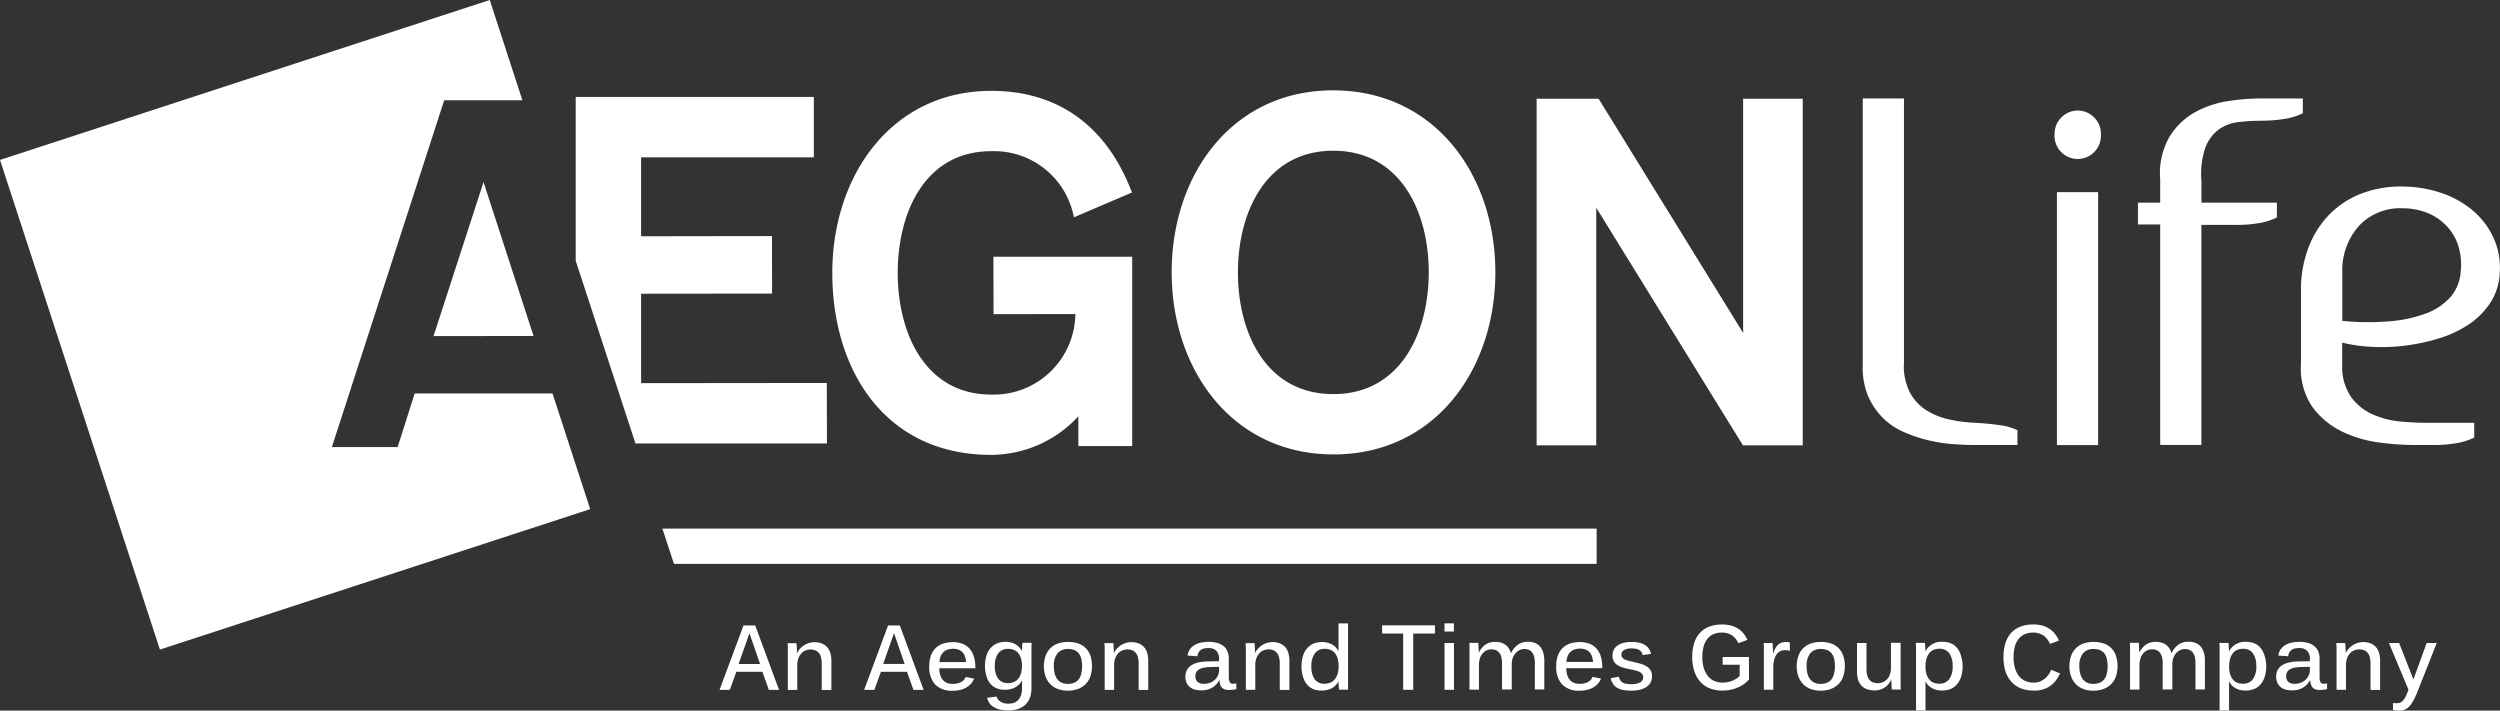<svg xmlns="http://www.w3.org/2000/svg" width="129.246" height="36.738" viewBox="0 0 129.246 36.738"><rect x="0" y="0" width="129.246" height="36.738" fill="#333333" stroke="none"/><defs><style>.a{fill:#fff;}</style></defs><g transform="translate(-142 -19)"><path class="a" d="M556.977,466.388a3.345,3.345,0,0,1-.2.412,1.356,1.356,0,0,1-.2.282.709.709,0,0,1-.227.161.661.661,0,0,1-.265.052,1.533,1.533,0,0,1-.189-.01c-.055-.007-.107-.014-.158-.024V466.9l.1.01c.038,0,.072,0,.1,0a.393.393,0,0,0,.33-.151.839.839,0,0,0,.12-.182,2.14,2.14,0,0,0,.107-.247l.045-.117L555.53,463.8h.526l.739,1.883.684-1.883H558Zm-2.4-.172v-1.364a1.155,1.155,0,0,0-.034-.3.575.575,0,0,0-.1-.227.489.489,0,0,0-.179-.144.631.631,0,0,0-.268-.052.684.684,0,0,0-.278.058.568.568,0,0,0-.216.165.69.69,0,0,0-.141.251.924.924,0,0,0-.052.316v1.3h-.488v-2.034c0-.058,0-.113,0-.165s-.007-.124-.014-.216h.464c.007.093.01.165.014.216s.007.1.007.158,0,.1,0,.131h.01a1.02,1.02,0,0,1,1.3-.481.762.762,0,0,1,.275.206.814.814,0,0,1,.151.309,1.507,1.507,0,0,1,.045.381v1.5h-.488Zm-4.876-.677a.706.706,0,0,1,.089-.364.683.683,0,0,1,.244-.241,1.125,1.125,0,0,1,.361-.134,2.538,2.538,0,0,1,.44-.048l.608-.01v-.1a.584.584,0,0,0-.141-.44.56.56,0,0,0-.412-.141,1.053,1.053,0,0,0-.216.021.456.456,0,0,0-.172.072.437.437,0,0,0-.12.131.525.525,0,0,0-.062.2l-.512-.038a.858.858,0,0,1,.1-.282.792.792,0,0,1,.206-.223,1.044,1.044,0,0,1,.33-.148,1.846,1.846,0,0,1,.467-.052,1.554,1.554,0,0,1,.44.055.9.9,0,0,1,.323.165.682.682,0,0,1,.2.271.966.966,0,0,1,.069.371v.952a.585.585,0,0,0,.045.261.171.171,0,0,0,.165.089.2.2,0,0,0,.041,0,.266.266,0,0,0,.052-.007c.017,0,.034,0,.048-.007s.027,0,.038-.007v.3l-.189.031a1.879,1.879,0,0,1-.2.01.65.65,0,0,1-.213-.031.35.35,0,0,1-.144-.093.42.42,0,0,1-.086-.155.784.784,0,0,1-.038-.216h-.017a1,1,0,0,1-.361.378,1.106,1.106,0,0,1-.584.137,1.153,1.153,0,0,1-.344-.048.669.669,0,0,1-.251-.144.582.582,0,0,1-.155-.227A.747.747,0,0,1,549.7,465.539Zm.515-.021a.37.37,0,0,0,.11.289.468.468,0,0,0,.33.1.828.828,0,0,0,.344-.065.767.767,0,0,0,.247-.168.738.738,0,0,0,.148-.227.63.63,0,0,0,.048-.244v-.172l-.471.01a2.474,2.474,0,0,0-.292.027.9.9,0,0,0-.241.076.42.42,0,0,0-.165.144A.411.411,0,0,0,550.218,465.519Zm-1.546-.526a1.1,1.1,0,0,0-.172-.66.609.609,0,0,0-.519-.234.746.746,0,0,0-.261.045.55.55,0,0,0-.227.151.822.822,0,0,0-.161.282,1.322,1.322,0,0,0-.062.436,1.389,1.389,0,0,0,.058.426.782.782,0,0,0,.158.275.542.542,0,0,0,.227.148.855.855,0,0,0,.265.045.629.629,0,0,0,.515-.227A1.1,1.1,0,0,0,548.672,464.993Zm.515,0a1.848,1.848,0,0,1-.065.512,1.1,1.1,0,0,1-.2.4.864.864,0,0,1-.333.261,1.117,1.117,0,0,1-.471.093,1.3,1.3,0,0,1-.261-.027.91.91,0,0,1-.234-.086.818.818,0,0,1-.2-.144.891.891,0,0,1-.151-.2h-.014c0,.062.007.113.007.155s0,.086,0,.134v1.2h-.488v-3.141c0-.055,0-.107,0-.155s-.007-.113-.014-.2h.474c.007.069.014.124.014.168s0,.089.007.137,0,.093,0,.131h.007a.919.919,0,0,1,.886-.491,1.054,1.054,0,0,1,.457.093.834.834,0,0,1,.316.261,1.135,1.135,0,0,1,.186.4A1.671,1.671,0,0,1,549.188,464.993Zm-5.353,1.223v-1.361a1.537,1.537,0,0,0-.027-.292.6.6,0,0,0-.093-.23.447.447,0,0,0-.168-.151.572.572,0,0,0-.258-.055.577.577,0,0,0-.471.223.8.8,0,0,0-.134.251,1.033,1.033,0,0,0-.048.316v1.292h-.488v-2.031c0-.058,0-.113,0-.168s0-.127-.01-.22h.464c.007.1.01.172.014.223s0,.1.007.155,0,.093,0,.127h.01a1.026,1.026,0,0,1,.347-.419.884.884,0,0,1,.491-.134,1.1,1.1,0,0,1,.313.041.771.771,0,0,1,.237.12.755.755,0,0,1,.165.182.834.834,0,0,1,.1.234h.01a1.145,1.145,0,0,1,.357-.436.884.884,0,0,1,.515-.148.917.917,0,0,1,.4.076.661.661,0,0,1,.261.21.914.914,0,0,1,.144.309,1.479,1.479,0,0,1,.045.378V466.2h-.488v-1.361a1.531,1.531,0,0,0-.028-.292.734.734,0,0,0-.093-.23.475.475,0,0,0-.168-.151.588.588,0,0,0-.261-.055.568.568,0,0,0-.247.058.624.624,0,0,0-.206.162.809.809,0,0,0-.141.244.878.878,0,0,0-.052.306V466.2h-.495ZM540.986,465a1.71,1.71,0,0,0-.045-.4.7.7,0,0,0-.138-.278.562.562,0,0,0-.227-.161.852.852,0,0,0-.306-.052.69.69,0,0,0-.553.22,1.008,1.008,0,0,0-.192.677,1.416,1.416,0,0,0,.052.405.806.806,0,0,0,.144.282.605.605,0,0,0,.227.165.79.79,0,0,0,.292.055.91.91,0,0,0,.316-.052.584.584,0,0,0,.234-.161.663.663,0,0,0,.144-.282A1.547,1.547,0,0,0,540.986,465Zm.512,0a1.615,1.615,0,0,1-.079.512,1.061,1.061,0,0,1-.237.4,1.111,1.111,0,0,1-.392.258,1.479,1.479,0,0,1-.546.093,1.412,1.412,0,0,1-.529-.093,1.052,1.052,0,0,1-.385-.258,1.078,1.078,0,0,1-.237-.4,1.524,1.524,0,0,1-.083-.512,1.689,1.689,0,0,1,.076-.5,1.1,1.1,0,0,1,.23-.4,1.033,1.033,0,0,1,.388-.261,1.5,1.5,0,0,1,.553-.093,1.555,1.555,0,0,1,.567.093.993.993,0,0,1,.385.261,1.048,1.048,0,0,1,.22.4A1.771,1.771,0,0,1,541.5,465Zm-4.333,1.258a1.788,1.788,0,0,1-.694-.127,1.324,1.324,0,0,1-.488-.357,1.488,1.488,0,0,1-.289-.546,2.439,2.439,0,0,1-.093-.694,2.479,2.479,0,0,1,.093-.7,1.392,1.392,0,0,1,.285-.533,1.239,1.239,0,0,1,.478-.34,1.777,1.777,0,0,1,.677-.12,1.749,1.749,0,0,1,.515.069,1.361,1.361,0,0,1,.375.186,1.208,1.208,0,0,1,.265.265,1.689,1.689,0,0,1,.182.313l-.464.172a1.306,1.306,0,0,0-.12-.21.912.912,0,0,0-.175-.189.849.849,0,0,0-.247-.134.943.943,0,0,0-.326-.052,1.047,1.047,0,0,0-.46.093.859.859,0,0,0-.316.258,1.139,1.139,0,0,0-.182.4,2.238,2.238,0,0,0-.058.526,1.967,1.967,0,0,0,.065.526,1.253,1.253,0,0,0,.192.416.868.868,0,0,0,.323.268,1.006,1.006,0,0,0,.457.1.865.865,0,0,0,.337-.062.979.979,0,0,0,.258-.158,1.1,1.1,0,0,0,.189-.213,1.559,1.559,0,0,0,.127-.234l.457.192a2.261,2.261,0,0,1-.192.326,1.334,1.334,0,0,1-.271.285,1.26,1.26,0,0,1-.381.2A1.479,1.479,0,0,1,537.165,466.261Zm-4.192-1.268a1.1,1.1,0,0,0-.172-.66.609.609,0,0,0-.519-.234.746.746,0,0,0-.261.045.55.55,0,0,0-.227.151.822.822,0,0,0-.161.282,1.319,1.319,0,0,0-.062.436,1.385,1.385,0,0,0,.058.426.781.781,0,0,0,.158.275.542.542,0,0,0,.227.148.855.855,0,0,0,.265.045.618.618,0,0,0,.512-.227A1.073,1.073,0,0,0,532.973,464.993Zm.515,0a1.848,1.848,0,0,1-.065.512,1.1,1.1,0,0,1-.2.4.878.878,0,0,1-.33.261,1.117,1.117,0,0,1-.471.093,1.3,1.3,0,0,1-.261-.027.91.91,0,0,1-.234-.086.821.821,0,0,1-.2-.144.893.893,0,0,1-.151-.2h-.014c0,.062.007.113.007.155s0,.086,0,.134v1.2h-.488v-3.141c0-.055,0-.107,0-.155s-.007-.113-.014-.2h.474c.007.069.014.124.014.168s0,.089.007.137,0,.093,0,.131h.007a.919.919,0,0,1,.887-.491,1.054,1.054,0,0,1,.457.093.834.834,0,0,1,.316.261,1.135,1.135,0,0,1,.185.4A1.79,1.79,0,0,1,533.488,464.993Zm-4.969-1.2v1.361a1.29,1.29,0,0,0,.031.292.608.608,0,0,0,.1.23.441.441,0,0,0,.179.148.652.652,0,0,0,.275.055.644.644,0,0,0,.495-.22.738.738,0,0,0,.137-.251.937.937,0,0,0,.048-.316v-1.3h.5v2.027c0,.058,0,.117,0,.168s0,.127.01.22h-.464c-.007-.1-.01-.168-.014-.22s0-.107-.007-.158,0-.1,0-.131h-.014a.906.906,0,0,1-.883.553,1.051,1.051,0,0,1-.412-.076.732.732,0,0,1-.275-.21.868.868,0,0,1-.151-.309,1.491,1.491,0,0,1-.045-.381V463.8h.491ZM526.887,465a1.544,1.544,0,0,0-.045-.4.7.7,0,0,0-.137-.278.562.562,0,0,0-.227-.161.858.858,0,0,0-.309-.052.69.69,0,0,0-.553.22,1.007,1.007,0,0,0-.192.677,1.418,1.418,0,0,0,.052.405.808.808,0,0,0,.144.282.6.6,0,0,0,.227.165.791.791,0,0,0,.292.055.911.911,0,0,0,.316-.052.585.585,0,0,0,.234-.161.663.663,0,0,0,.144-.282A1.415,1.415,0,0,0,526.887,465Zm.512,0a1.617,1.617,0,0,1-.079.512,1.061,1.061,0,0,1-.237.4,1.111,1.111,0,0,1-.392.258,1.48,1.48,0,0,1-.546.093,1.411,1.411,0,0,1-.529-.093,1.053,1.053,0,0,1-.385-.258,1.128,1.128,0,0,1-.237-.4,1.524,1.524,0,0,1-.082-.512,1.687,1.687,0,0,1,.076-.5,1.1,1.1,0,0,1,.23-.4,1.033,1.033,0,0,1,.388-.261,1.5,1.5,0,0,1,.553-.093,1.555,1.555,0,0,1,.567.093.994.994,0,0,1,.385.261,1.048,1.048,0,0,1,.22.4A1.658,1.658,0,0,1,527.4,465Zm-2.848-.794a1.023,1.023,0,0,0-.11-.027.9.9,0,0,0-.141-.007.53.53,0,0,0-.258.062.513.513,0,0,0-.186.179.8.8,0,0,0-.113.275,1.41,1.41,0,0,0-.041.354v1.172h-.488v-2c0-.062,0-.124,0-.182s0-.137-.01-.234h.46c.007.1.01.186.014.241s.007.113.007.168,0,.1,0,.131h.01a1.351,1.351,0,0,1,.107-.254.654.654,0,0,1,.137-.186.479.479,0,0,1,.182-.113.748.748,0,0,1,.247-.038c.034,0,.072,0,.107.007s.062.01.082.014v.443Zm-2.106,1.481a1.881,1.881,0,0,1-.24.22,1.736,1.736,0,0,1-.313.182,2.12,2.12,0,0,1-.378.124,1.978,1.978,0,0,1-.436.045,1.769,1.769,0,0,1-.691-.127,1.353,1.353,0,0,1-.488-.357,1.488,1.488,0,0,1-.289-.546,2.319,2.319,0,0,1-.1-.694,2.479,2.479,0,0,1,.093-.7,1.392,1.392,0,0,1,.285-.533,1.251,1.251,0,0,1,.481-.34,1.961,1.961,0,0,1,1.165-.058,1.315,1.315,0,0,1,.371.168,1.128,1.128,0,0,1,.271.254,1.617,1.617,0,0,1,.189.313l-.471.172a1.282,1.282,0,0,0-.124-.21.846.846,0,0,0-.175-.175.829.829,0,0,0-.241-.12.967.967,0,0,0-.313-.045,1.027,1.027,0,0,0-.454.093.847.847,0,0,0-.313.258,1.081,1.081,0,0,0-.182.4,2.235,2.235,0,0,0-.058.526,1.964,1.964,0,0,0,.065.526,1.259,1.259,0,0,0,.2.416.843.843,0,0,0,.323.268.987.987,0,0,0,.45.1,1.373,1.373,0,0,0,.3-.031,1.157,1.157,0,0,0,.247-.082,1.367,1.367,0,0,0,.2-.11.9.9,0,0,0,.144-.124v-.577h-.88v-.4h1.361v1.168Zm-5.013-.168a.705.705,0,0,1-.069.309.669.669,0,0,1-.206.234,1.043,1.043,0,0,1-.33.148,1.783,1.783,0,0,1-.45.052,2.476,2.476,0,0,1-.416-.031,1.006,1.006,0,0,1-.316-.107.634.634,0,0,1-.22-.2.831.831,0,0,1-.131-.306l.423-.076a.492.492,0,0,0,.086.2.369.369,0,0,0,.144.117.632.632,0,0,0,.192.055,1.7,1.7,0,0,0,.237.014,1.27,1.27,0,0,0,.237-.021.678.678,0,0,0,.189-.062.313.313,0,0,0,.127-.113.293.293,0,0,0,.045-.168.26.26,0,0,0-.058-.172.45.45,0,0,0-.161-.113,1.28,1.28,0,0,0-.244-.076c-.093-.021-.192-.041-.3-.065a2.781,2.781,0,0,1-.3-.076,1.167,1.167,0,0,1-.265-.12.581.581,0,0,1-.185-.192.549.549,0,0,1-.072-.292.634.634,0,0,1,.065-.3.588.588,0,0,1,.189-.223.918.918,0,0,1,.309-.141,1.753,1.753,0,0,1,.426-.048,1.78,1.78,0,0,1,.368.034.942.942,0,0,1,.3.11.673.673,0,0,1,.33.474l-.429.058a.4.4,0,0,0-.069-.165.407.407,0,0,0-.124-.106.537.537,0,0,0-.168-.055,1.23,1.23,0,0,0-.2-.017.738.738,0,0,0-.4.086.27.27,0,0,0-.137.237.233.233,0,0,0,.052.155.384.384,0,0,0,.137.1,1.56,1.56,0,0,0,.213.069l.271.065c.113.024.223.052.333.086a1.19,1.19,0,0,1,.292.127.612.612,0,0,1,.206.2A.565.565,0,0,1,517.431,465.522Zm-3.051-.746a1.137,1.137,0,0,0-.055-.285.612.612,0,0,0-.127-.216.55.55,0,0,0-.2-.134.786.786,0,0,0-.285-.048.884.884,0,0,0-.251.034.538.538,0,0,0-.22.113.589.589,0,0,0-.161.21.869.869,0,0,0-.072.33h1.374ZM513,465.1a1.211,1.211,0,0,0,.041.326.691.691,0,0,0,.124.258.559.559,0,0,0,.216.168.732.732,0,0,0,.316.058.985.985,0,0,0,.23-.024.636.636,0,0,0,.192-.069.545.545,0,0,0,.148-.113.443.443,0,0,0,.093-.155l.436.089a.956.956,0,0,1-.124.22.87.87,0,0,1-.216.2,1.124,1.124,0,0,1-.323.148,1.558,1.558,0,0,1-.443.058,1.2,1.2,0,0,1-.9-.316,1.316,1.316,0,0,1-.309-.952,1.493,1.493,0,0,1,.1-.591,1.037,1.037,0,0,1,.271-.385,1.008,1.008,0,0,1,.388-.206,1.637,1.637,0,0,1,.45-.062,1.363,1.363,0,0,1,.529.093.925.925,0,0,1,.364.268,1.114,1.114,0,0,1,.21.412,1.949,1.949,0,0,1,.069.526v.052H513Zm-3.323,1.117v-1.361a1.534,1.534,0,0,0-.027-.292.6.6,0,0,0-.093-.23.447.447,0,0,0-.168-.151.572.572,0,0,0-.258-.055.609.609,0,0,0-.265.058.631.631,0,0,0-.2.165.731.731,0,0,0-.134.251,1.033,1.033,0,0,0-.048.316v1.292h-.488v-2.031c0-.058,0-.113,0-.168s0-.127-.01-.22h.464c.007.1.01.172.014.223s0,.1.007.155,0,.093,0,.127h.01a1.026,1.026,0,0,1,.347-.419.884.884,0,0,1,.491-.134,1.094,1.094,0,0,1,.313.041.77.77,0,0,1,.237.12.757.757,0,0,1,.165.182.837.837,0,0,1,.1.234h.01a1.114,1.114,0,0,1,.357-.436.88.88,0,0,1,.512-.148.916.916,0,0,1,.4.076.661.661,0,0,1,.261.21.915.915,0,0,1,.144.309,1.651,1.651,0,0,1,.045.378V466.2h-.488v-1.361a1.534,1.534,0,0,0-.027-.292.735.735,0,0,0-.093-.23.474.474,0,0,0-.168-.151.587.587,0,0,0-.261-.055.569.569,0,0,0-.247.058.624.624,0,0,0-.206.162.812.812,0,0,0-.141.244.88.88,0,0,0-.051.306V466.2h-.495Zm-2.972,0V463.8h.488v2.419Zm0-3.01v-.426h.484v.426Zm-.495-.32v.423h-1.124v2.907h-.519v-2.907h-1.089v-.423Zm-6.9,2.13a1.863,1.863,0,0,1,.065-.512,1.1,1.1,0,0,1,.2-.4.906.906,0,0,1,.33-.261,1.106,1.106,0,0,1,.471-.093,1.049,1.049,0,0,1,.509.12.867.867,0,0,1,.34.354c0-.072,0-.127,0-.165v-1.275h.491v3.072c0,.055,0,.11,0,.155s0,.113.007.2h-.467c-.01-.072-.017-.127-.021-.168s-.007-.086-.007-.134,0-.089,0-.127a.907.907,0,0,1-.354.357,1.124,1.124,0,0,1-.543.117,1.012,1.012,0,0,1-.45-.093.852.852,0,0,1-.316-.258,1.149,1.149,0,0,1-.186-.392A1.883,1.883,0,0,1,499.31,465.017Zm.512,0a1.087,1.087,0,0,0,.172.66.605.605,0,0,0,.519.227.872.872,0,0,0,.265-.045.586.586,0,0,0,.227-.151.773.773,0,0,0,.161-.278,1.3,1.3,0,0,0,.062-.43,1.394,1.394,0,0,0-.058-.43.749.749,0,0,0-.158-.278.541.541,0,0,0-.227-.148.872.872,0,0,0-.265-.045.618.618,0,0,0-.512.227A1.063,1.063,0,0,0,499.822,465.017Zm-1.636,1.2v-1.364a1.155,1.155,0,0,0-.034-.3.575.575,0,0,0-.1-.227.489.489,0,0,0-.179-.144.615.615,0,0,0-.265-.052.684.684,0,0,0-.278.058.569.569,0,0,0-.216.165.743.743,0,0,0-.141.251.924.924,0,0,0-.052.316v1.3h-.488v-2.034c0-.058,0-.113,0-.165s-.007-.124-.014-.216h.464c.007.093.01.165.014.216s.007.1.007.158,0,.1,0,.131h.01a1.02,1.02,0,0,1,1.3-.481.763.763,0,0,1,.275.206.814.814,0,0,1,.151.309,1.507,1.507,0,0,1,.045.381v1.5h-.491Zm-4.876-.677a.706.706,0,0,1,.089-.364.682.682,0,0,1,.244-.241A1.125,1.125,0,0,1,494,464.8a2.538,2.538,0,0,1,.44-.048l.608-.01v-.1a.6.6,0,0,0-.137-.44.56.56,0,0,0-.412-.141,1.054,1.054,0,0,0-.216.021.456.456,0,0,0-.172.072.437.437,0,0,0-.12.131.526.526,0,0,0-.062.2l-.512-.038a.862.862,0,0,1,.1-.282.746.746,0,0,1,.206-.223,1.01,1.01,0,0,1,.33-.148,1.846,1.846,0,0,1,.467-.052,1.554,1.554,0,0,1,.44.055.9.9,0,0,1,.323.165.716.716,0,0,1,.2.271.966.966,0,0,1,.069.371v.952a.585.585,0,0,0,.045.261.171.171,0,0,0,.165.089.2.2,0,0,0,.041,0,.267.267,0,0,0,.052-.007c.017,0,.034,0,.048-.007s.027,0,.038-.007v.3l-.189.031a1.88,1.88,0,0,1-.2.01.649.649,0,0,1-.213-.031.349.349,0,0,1-.144-.093.421.421,0,0,1-.086-.155.788.788,0,0,1-.038-.216h-.017a1,1,0,0,1-.361.378,1.106,1.106,0,0,1-.584.137,1.152,1.152,0,0,1-.344-.048.668.668,0,0,1-.251-.144.581.581,0,0,1-.155-.227A.682.682,0,0,1,493.31,465.539Zm.515-.021a.37.37,0,0,0,.11.289.469.469,0,0,0,.33.1.829.829,0,0,0,.344-.065.768.768,0,0,0,.247-.168.737.737,0,0,0,.148-.227.63.63,0,0,0,.048-.244v-.172l-.471.01a2.474,2.474,0,0,0-.292.027.9.9,0,0,0-.241.076.42.42,0,0,0-.165.144A.411.411,0,0,0,493.826,465.519Zm-2.934.7v-1.364a1.153,1.153,0,0,0-.034-.3.575.575,0,0,0-.1-.227.489.489,0,0,0-.179-.144.631.631,0,0,0-.268-.052.684.684,0,0,0-.278.058.569.569,0,0,0-.216.165.69.69,0,0,0-.141.251.924.924,0,0,0-.052.316v1.3h-.488v-2.034c0-.058,0-.113,0-.165s-.007-.124-.014-.216h.464c.007.093.01.165.014.216s.007.1.007.158,0,.1,0,.131h.01a1.02,1.02,0,0,1,1.3-.481.763.763,0,0,1,.275.206.814.814,0,0,1,.151.309,1.507,1.507,0,0,1,.045.381v1.5h-.488ZM487.967,465a1.544,1.544,0,0,0-.045-.4.705.705,0,0,0-.137-.278.562.562,0,0,0-.227-.161.852.852,0,0,0-.306-.052.69.69,0,0,0-.553.22,1.007,1.007,0,0,0-.192.677,1.417,1.417,0,0,0,.052.405.807.807,0,0,0,.144.282.6.6,0,0,0,.227.165.8.8,0,0,0,.292.055.91.91,0,0,0,.316-.052.584.584,0,0,0,.234-.161.663.663,0,0,0,.144-.282A1.547,1.547,0,0,0,487.967,465Zm.512,0a1.617,1.617,0,0,1-.079.512,1.062,1.062,0,0,1-.237.4,1.111,1.111,0,0,1-.392.258,1.479,1.479,0,0,1-.546.093,1.411,1.411,0,0,1-.529-.093,1.053,1.053,0,0,1-.385-.258,1.079,1.079,0,0,1-.237-.4,1.524,1.524,0,0,1-.082-.512,1.687,1.687,0,0,1,.076-.5,1.1,1.1,0,0,1,.23-.4,1.033,1.033,0,0,1,.388-.261,1.5,1.5,0,0,1,.553-.093,1.555,1.555,0,0,1,.567.093.994.994,0,0,1,.385.261,1.047,1.047,0,0,1,.22.4A1.771,1.771,0,0,1,488.479,465ZM483.456,465a1.058,1.058,0,0,0,.172.643.605.605,0,0,0,.515.23.778.778,0,0,0,.265-.045.541.541,0,0,0,.227-.148.757.757,0,0,0,.161-.275,1.248,1.248,0,0,0,.062-.423,1.317,1.317,0,0,0-.058-.416.717.717,0,0,0-.158-.271.541.541,0,0,0-.227-.148.778.778,0,0,0-.265-.045.62.62,0,0,0-.515.227A1.082,1.082,0,0,0,483.456,465Zm-.509,0a1.824,1.824,0,0,1,.065-.509,1.042,1.042,0,0,1,.2-.4.934.934,0,0,1,.33-.258,1.107,1.107,0,0,1,.471-.093,1.026,1.026,0,0,1,.505.12.838.838,0,0,1,.337.354c0-.038,0-.079.007-.127s.007-.093.007-.134.01-.1.021-.165h.467c0,.086-.007.155-.007.2s0,.1,0,.155v1.993a1.424,1.424,0,0,1-.079.488.992.992,0,0,1-.234.361,1.016,1.016,0,0,1-.375.223,1.574,1.574,0,0,1-.512.076,2.054,2.054,0,0,1-.436-.045,1.025,1.025,0,0,1-.323-.131.691.691,0,0,1-.216-.206.785.785,0,0,1-.117-.268l.488-.069a.478.478,0,0,0,.206.271.763.763,0,0,0,.412.1.847.847,0,0,0,.289-.048.5.5,0,0,0,.216-.148.718.718,0,0,0,.141-.247,1.083,1.083,0,0,0,.052-.354v-.405a.917.917,0,0,1-.354.361,1.113,1.113,0,0,1-.543.12,1.062,1.062,0,0,1-.45-.089.879.879,0,0,1-.316-.254,1.164,1.164,0,0,1-.186-.388A1.939,1.939,0,0,1,482.947,465Zm-.979-.22a1.136,1.136,0,0,0-.055-.285.612.612,0,0,0-.127-.216.551.551,0,0,0-.2-.134.786.786,0,0,0-.285-.048.884.884,0,0,0-.251.034.538.538,0,0,0-.22.113.59.59,0,0,0-.162.21.869.869,0,0,0-.072.33h1.374Zm-1.381.323a1.214,1.214,0,0,0,.041.326.692.692,0,0,0,.124.258.56.56,0,0,0,.216.168.742.742,0,0,0,.316.058.984.984,0,0,0,.23-.024.637.637,0,0,0,.192-.069.545.545,0,0,0,.148-.113.442.442,0,0,0,.093-.155l.436.089a.956.956,0,0,1-.124.22.87.87,0,0,1-.216.2,1.123,1.123,0,0,1-.323.148,1.542,1.542,0,0,1-.443.058,1.2,1.2,0,0,1-.9-.316,1.317,1.317,0,0,1-.309-.952,1.493,1.493,0,0,1,.1-.591,1.037,1.037,0,0,1,.271-.385,1.008,1.008,0,0,1,.388-.206,1.636,1.636,0,0,1,.45-.062,1.362,1.362,0,0,1,.529.093.924.924,0,0,1,.364.268,1.064,1.064,0,0,1,.21.412,1.946,1.946,0,0,1,.069.526v.052h-1.869Zm-2.343-1.811-.56,1.591h1.11Zm.3-.4,1.23,3.33h-.526l-.333-.935h-1.347l-.34.935H476.7l1.237-3.33Zm-4.037,3.33v-1.364a1.153,1.153,0,0,0-.034-.3.575.575,0,0,0-.1-.227.489.489,0,0,0-.179-.144.615.615,0,0,0-.265-.052.684.684,0,0,0-.278.058.569.569,0,0,0-.216.165.69.69,0,0,0-.141.251.925.925,0,0,0-.052.316v1.3h-.488v-2.034c0-.058,0-.113,0-.165s-.007-.124-.014-.216h.464c.007.093.01.165.014.216s.007.1.007.158,0,.1,0,.131h.01a1.02,1.02,0,0,1,1.3-.481.763.763,0,0,1,.275.206.814.814,0,0,1,.151.309,1.508,1.508,0,0,1,.045.381v1.5H474.5Zm-3.738-2.928-.56,1.591h1.11Zm.3-.4,1.23,3.33h-.526l-.333-.935h-1.347l-.34.935h-.529l1.237-3.33Z" transform="translate(-290.025 -411.557)"/><path class="a" d="M672.158,392.672a3.279,3.279,0,0,0-.179-1.378,2.65,2.65,0,0,0-.66-.993,2.88,2.88,0,0,0-.993-.612,3.494,3.494,0,0,0-1.185-.2,2.906,2.906,0,0,0-2.275.935,3.478,3.478,0,0,0-.838,2.419v2.467a13.649,13.649,0,0,0,2.419.024,7.045,7.045,0,0,0,1.9-.405,3.163,3.163,0,0,0,1.282-.862,2.242,2.242,0,0,0,.526-1.392m-3.017-4.309a6.261,6.261,0,0,1,1.917.3,5.051,5.051,0,0,1,1.642.873,4.113,4.113,0,0,1,1.113,1.4,3.745,3.745,0,0,1,.361,1.855,3.092,3.092,0,0,1-.491,1.581,4,4,0,0,1-1.127,1.127,5.815,5.815,0,0,1-1.546.718,10.226,10.226,0,0,1-1.749.371,9.532,9.532,0,0,1-1.735.058,7.571,7.571,0,0,1-1.5-.216v1.2a2.733,2.733,0,0,0,.478,1.639,2.792,2.792,0,0,0,1.1.873,4.528,4.528,0,0,0,1.378.361c.488.048.921.072,1.306.072h2.563v.766a3.476,3.476,0,0,1-.838.275,6.962,6.962,0,0,1-1.388.107h-.959a14.047,14.047,0,0,1-1.749-.131,6.248,6.248,0,0,1-1.9-.564,4.155,4.155,0,0,1-1.522-1.258,3.524,3.524,0,0,1-.6-2.24V393.72a6.121,6.121,0,0,1,.361-2.13,4.984,4.984,0,0,1,1.031-1.7,4.715,4.715,0,0,1,1.639-1.127A5.777,5.777,0,0,1,669.142,388.363Zm-7.377-3.4a8.913,8.913,0,0,0-1.137.072,2.1,2.1,0,0,0-.993.385,2.058,2.058,0,0,0-.684.935,4.191,4.191,0,0,0-.2,1.725V389.2h3.9v.766a3.477,3.477,0,0,1-.838.275,6.962,6.962,0,0,1-1.388.106h-1.677v11.377h-2.13v-11.4h-1.151V389.2h1.151v-1.2a3.8,3.8,0,0,1,.491-2.227,3.628,3.628,0,0,1,1.34-1.268,5.17,5.17,0,0,1,1.725-.564,11.5,11.5,0,0,1,1.639-.131h2.179v.766a3.475,3.475,0,0,1-.838.275A7.543,7.543,0,0,1,661.764,384.961Zm-8.357,3.687h-2.13v13.078h2.13Zm.141-3.017a1.2,1.2,0,1,1-2.391,0,1.175,1.175,0,0,1,.347-.838,1.179,1.179,0,0,1,1.7,0A1.161,1.161,0,0,1,653.549,385.631Zm-6.539,14.943a13.782,13.782,0,0,1,1.378.131,3,3,0,0,1,.849.251v.766H647.01c-.337,0-.711-.017-1.127-.048a7.962,7.962,0,0,1-1.268-.2,7.447,7.447,0,0,1-1.268-.43,3.481,3.481,0,0,1-1.089-.742,3.6,3.6,0,0,1-.756-1.137,3.83,3.83,0,0,1-.265-1.6V383.81h2.13v13.651a2.98,2.98,0,0,0,.323,1.581,2.485,2.485,0,0,0,.887.921,3.692,3.692,0,0,0,1.185.454A7.165,7.165,0,0,0,647.01,400.575Z" transform="translate(-402.935 -359.721)"/><path class="a" d="M431.371,404.354l-2.587-7.954-2.584,7.961Z" transform="translate(-261.787 -367.985)"/><path class="a" d="M382.408,389.342l-.88,2.769-3.4,0,5.807-17.929,4.041,0L386.29,369l-25.32,8.267,8.267,25.314,22.245-7.26-1.948-5.979Z" transform="translate(-218.97 -350)"/><path class="a" d="M460.571,397.726l-9.6.01v-4.625l6.772-.007-.007-2.972-6.766.01V386.06H459.9v-3.12H447.59v8.466l3.089,9.446h9.9Zm47.373-14.693v12.105l-7.47-12.105h-3.206v17.916h3.082V388.665l7.583,12.284h3.092V383.033Zm-55.273,24.046h47.7v-1.825h-48.3Zm34.1-5.659c5.223,0,8.367-4.364,8.363-9.422s-3.158-9.4-8.387-9.4-8.353,4.364-8.346,9.418S481.552,401.426,486.775,401.419Zm-.024-15.7c3.488-.007,4.944,3.168,4.944,6.281s-1.447,6.3-4.931,6.3-4.934-3.165-4.934-6.288S483.28,385.723,486.751,385.72Zm-17.665,15.723a6.159,6.159,0,0,0,4.494-1.993v1.539h2.783V391.2h-7.174l.007,2.969,4.23-.007a4.222,4.222,0,0,1-4.343,4.164c-3.419,0-4.841-3.165-4.841-6.291s1.409-6.288,4.824-6.291a4.2,4.2,0,0,1,4.285,3.419l3-1.285c-1.3-3.426-3.8-5.257-7.291-5.254-5.127.01-8.2,4.364-8.2,9.415S463.605,401.454,469.086,401.443Z" transform="translate(-275.827 -358.927)"/></g></svg>